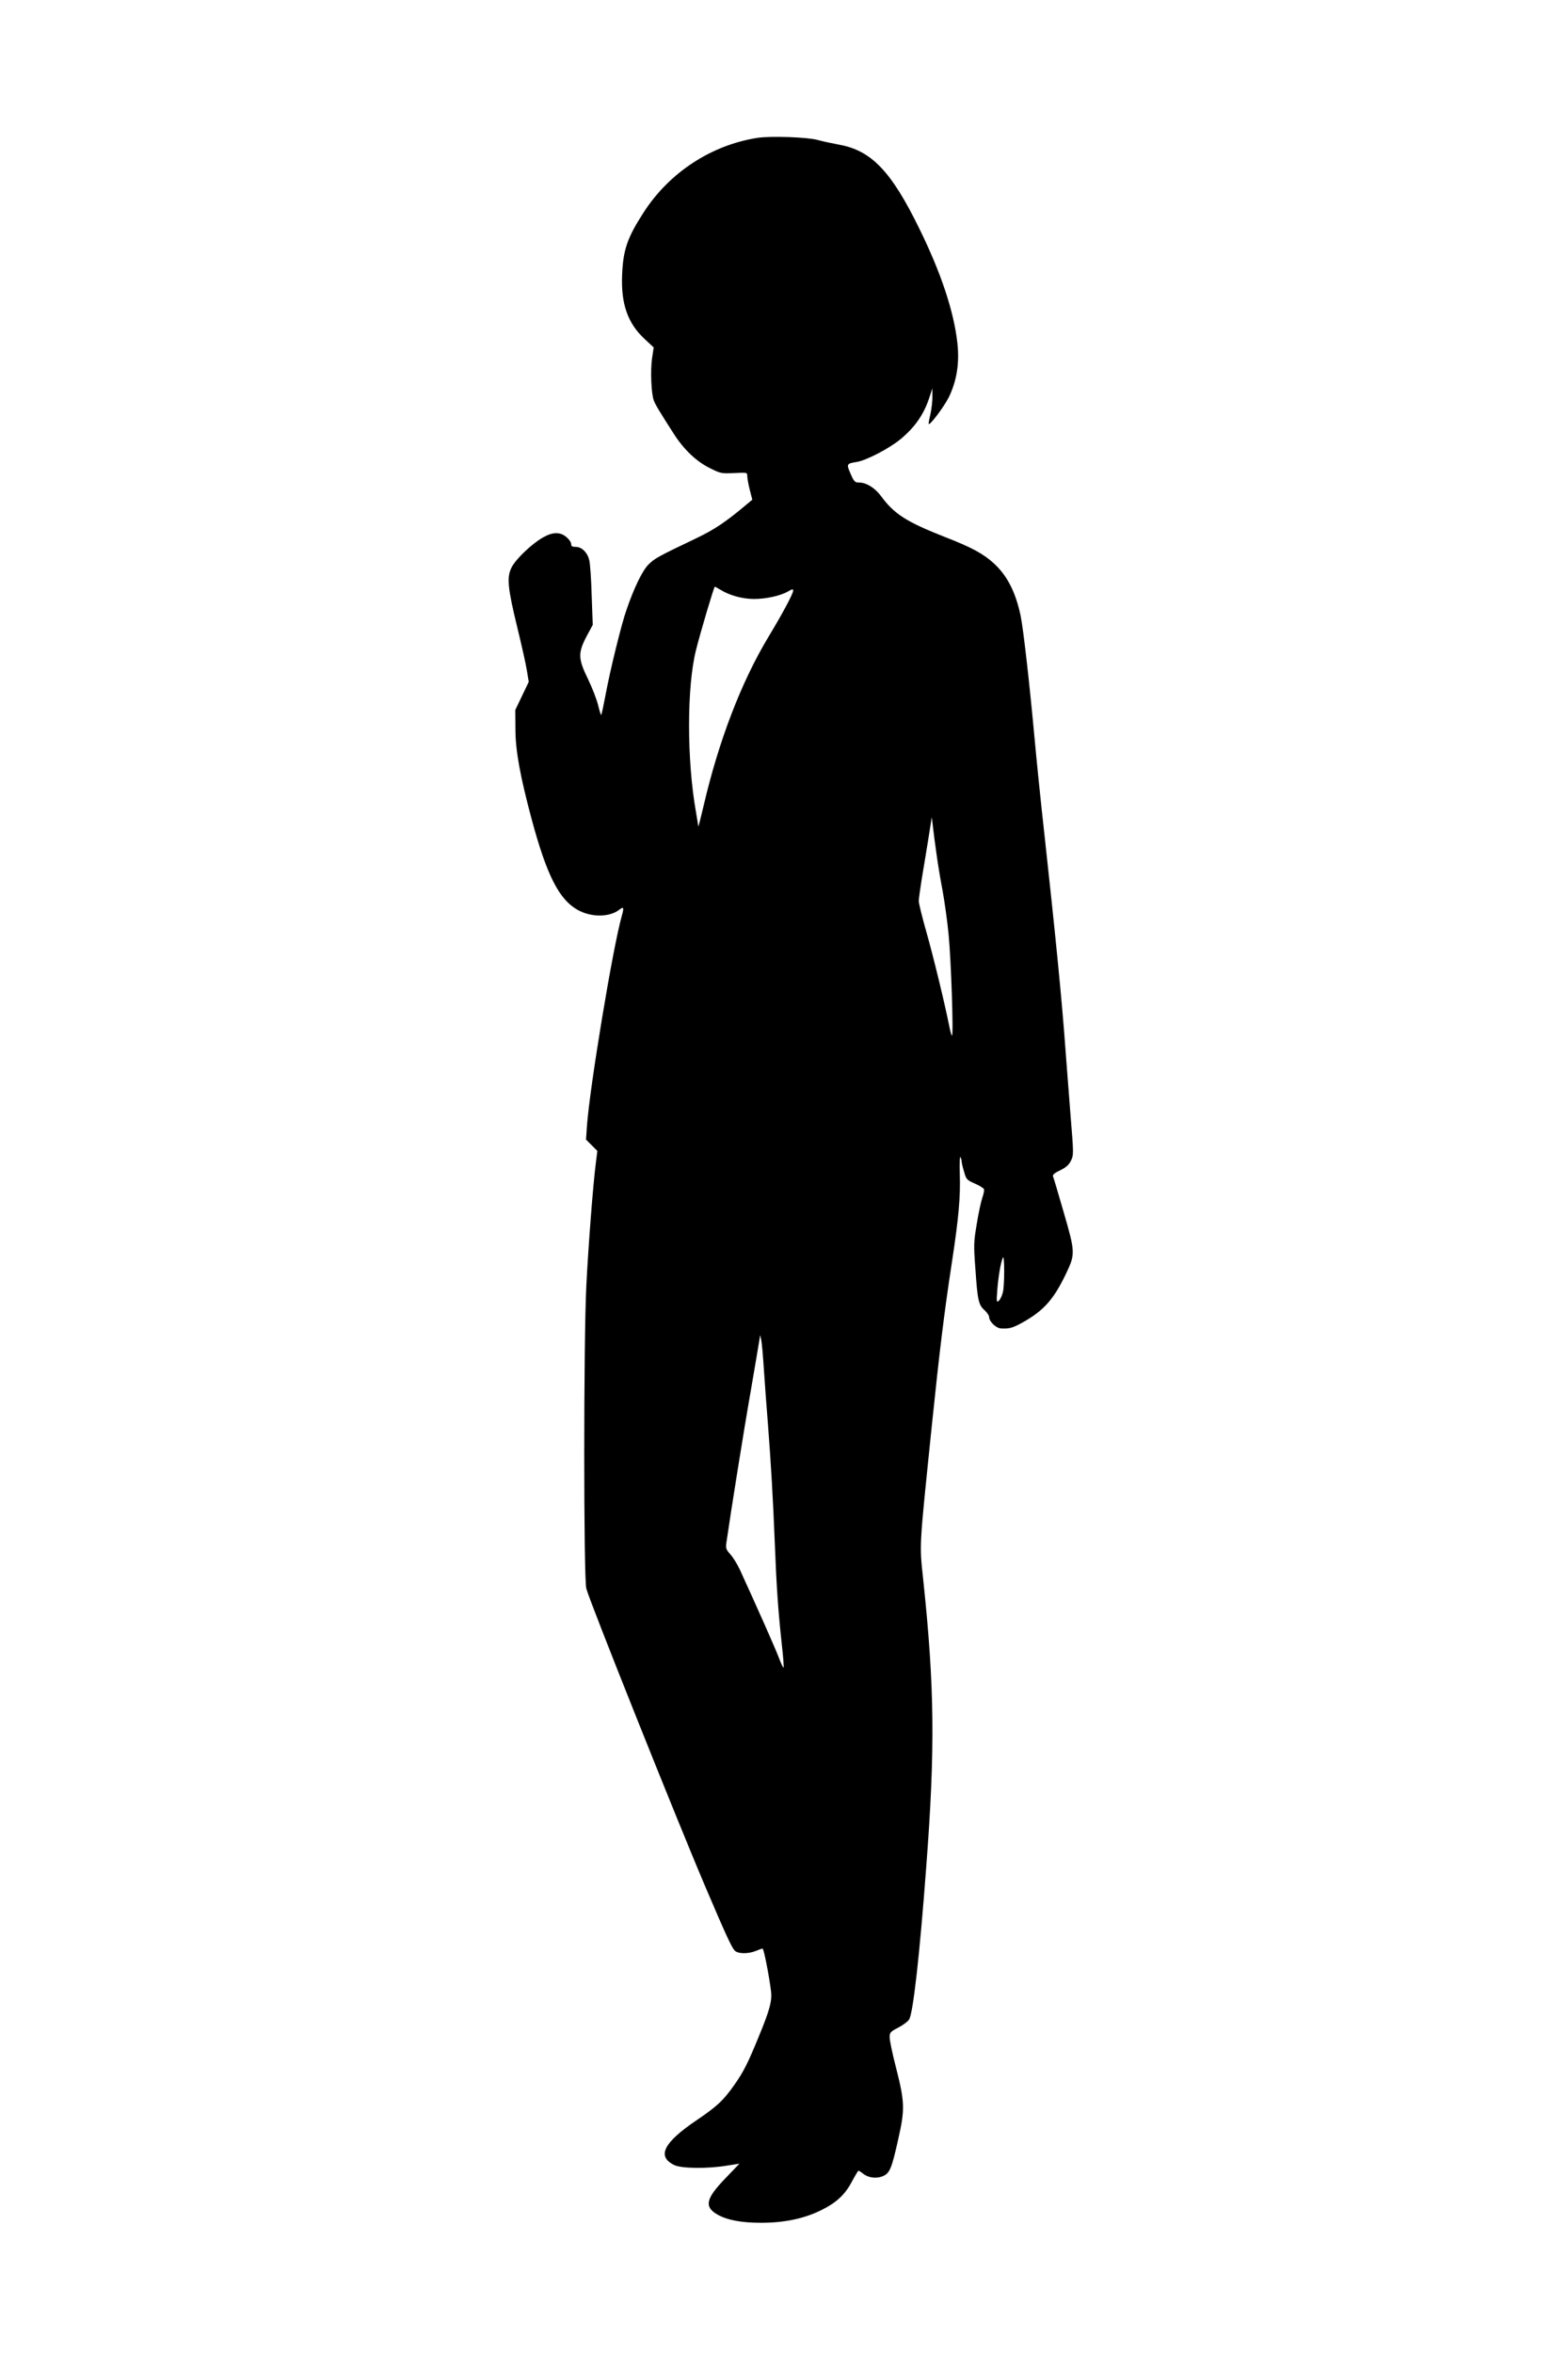 <?xml version="1.0" standalone="no"?>
<!DOCTYPE svg PUBLIC "-//W3C//DTD SVG 20010904//EN"
 "http://www.w3.org/TR/2001/REC-SVG-20010904/DTD/svg10.dtd">
<svg version="1.0" xmlns="http://www.w3.org/2000/svg"
 width="1024pt" height="1536pt" viewBox="0 0 1024 1536"
 preserveAspectRatio="xMidYMid meet">
<g transform="translate(0,1536) scale(0.1,-0.1)"
fill="#000000" stroke="none">
<path d="M4946 14460 c-301 -47 -574 -226 -741 -484 -108 -167 -135 -245 -142
-406 -9 -193 36 -321 148 -424 l58 -54 -11 -73 c-11 -81 -5 -230 12 -274 10
-27 41 -78 131 -218 66 -103 148 -180 235 -223 70 -35 76 -36 159 -32 84 4 85
4 85 -19 0 -13 7 -53 16 -89 l17 -66 -29 -24 c-143 -121 -219 -172 -344 -231
-247 -118 -264 -128 -305 -168 -40 -40 -95 -153 -145 -300 -31 -87 -105 -388
-134 -544 -14 -74 -27 -136 -30 -138 -2 -2 -11 27 -20 64 -9 37 -39 114 -66
170 -65 133 -66 170 -10 278 l41 76 -7 192 c-3 106 -10 209 -16 231 -12 50
-49 86 -88 86 -23 0 -30 4 -30 19 0 11 -14 31 -31 45 -41 35 -90 34 -154 -3
-74 -42 -180 -144 -205 -197 -31 -63 -25 -130 38 -389 28 -115 57 -243 63
-283 l12 -73 -44 -92 -44 -92 1 -125 c0 -139 31 -307 105 -584 100 -372 181
-531 306 -598 87 -47 205 -46 268 4 28 22 31 14 16 -40 -58 -201 -211 -1126
-228 -1374 l-6 -87 37 -37 37 -37 -10 -81 c-17 -128 -49 -539 -62 -801 -18
-362 -18 -1903 0 -1975 20 -80 596 -1522 781 -1955 127 -298 167 -385 187
-407 20 -23 89 -24 140 -3 19 8 39 15 43 15 8 0 42 -173 55 -276 8 -65 -7
-122 -80 -299 -72 -176 -101 -233 -163 -320 -69 -97 -109 -135 -242 -225 -218
-147 -262 -237 -147 -293 46 -23 217 -25 344 -4 l82 13 -94 -98 c-125 -130
-137 -183 -52 -233 64 -37 157 -55 287 -55 149 0 276 26 386 79 104 50 162
103 208 191 21 39 40 70 42 70 3 0 17 -8 30 -19 35 -28 87 -34 129 -17 46 20
58 48 102 246 43 191 42 238 -16 465 -23 88 -41 176 -41 195 0 32 4 37 56 64
31 16 63 40 71 53 26 40 69 420 112 998 59 773 54 1174 -20 1875 -25 235 -27
191 56 1000 50 485 81 740 130 1060 46 299 58 438 53 586 -2 68 0 118 4 111 4
-6 8 -19 8 -28 0 -8 7 -39 16 -68 14 -50 18 -54 70 -77 30 -13 57 -30 60 -37
2 -7 -2 -32 -11 -56 -8 -24 -25 -100 -36 -170 -20 -118 -21 -136 -9 -296 14
-205 21 -234 60 -268 16 -15 30 -35 30 -46 0 -28 45 -71 77 -73 55 -3 78 4
141 39 139 78 203 150 284 319 61 127 60 141 -15 399 -35 121 -66 227 -70 235
-4 11 8 22 46 40 39 19 57 35 71 63 18 37 18 44 -3 300 -11 144 -25 325 -31
402 -24 338 -66 760 -140 1435 -22 195 -51 481 -65 635 -33 357 -72 700 -90
787 -33 154 -87 259 -173 339 -70 64 -145 105 -320 173 -252 99 -332 150 -418
267 -40 54 -96 89 -144 89 -27 0 -33 6 -55 57 -28 63 -27 67 39 77 63 10 213
88 287 149 96 80 154 164 190 277 l18 55 0 -55 c1 -30 -6 -82 -13 -115 -8 -33
-13 -61 -11 -63 9 -9 101 114 132 176 52 108 70 224 55 355 -23 204 -106 455
-247 742 -184 377 -315 514 -528 551 -43 8 -104 21 -136 30 -67 19 -308 27
-395 14z m-241 -2950 c60 -37 144 -60 219 -60 80 0 174 21 224 50 25 15 32 16
32 5 0 -20 -67 -146 -162 -303 -178 -296 -325 -680 -423 -1102 -19 -80 -34
-140 -35 -135 0 6 -7 48 -15 95 -60 337 -60 817 0 1055 30 121 118 415 123
415 3 0 19 -9 37 -20z m1411 -1725 c8 -60 26 -169 40 -241 13 -72 31 -200 39
-285 16 -161 33 -659 22 -659 -3 0 -11 26 -17 58 -30 151 -106 464 -151 621
-27 95 -49 185 -49 199 0 13 9 77 19 141 11 64 30 181 43 261 l23 145 8 -65
c4 -36 14 -114 23 -175z m433 -2862 c-6 -24 -18 -48 -27 -55 -14 -12 -15 -4
-9 72 6 81 22 178 36 210 12 28 12 -185 0 -227z m-1560 -508 c6 -93 18 -251
26 -350 20 -259 33 -483 45 -780 11 -284 22 -443 46 -663 9 -79 14 -146 11
-148 -2 -3 -16 26 -30 63 -21 57 -140 325 -256 578 -16 34 -43 78 -61 98 -30
34 -32 41 -25 85 25 175 114 734 157 977 27 160 53 308 56 330 l6 40 7 -30 c4
-16 12 -106 18 -200z"/>
</g>
</svg>
